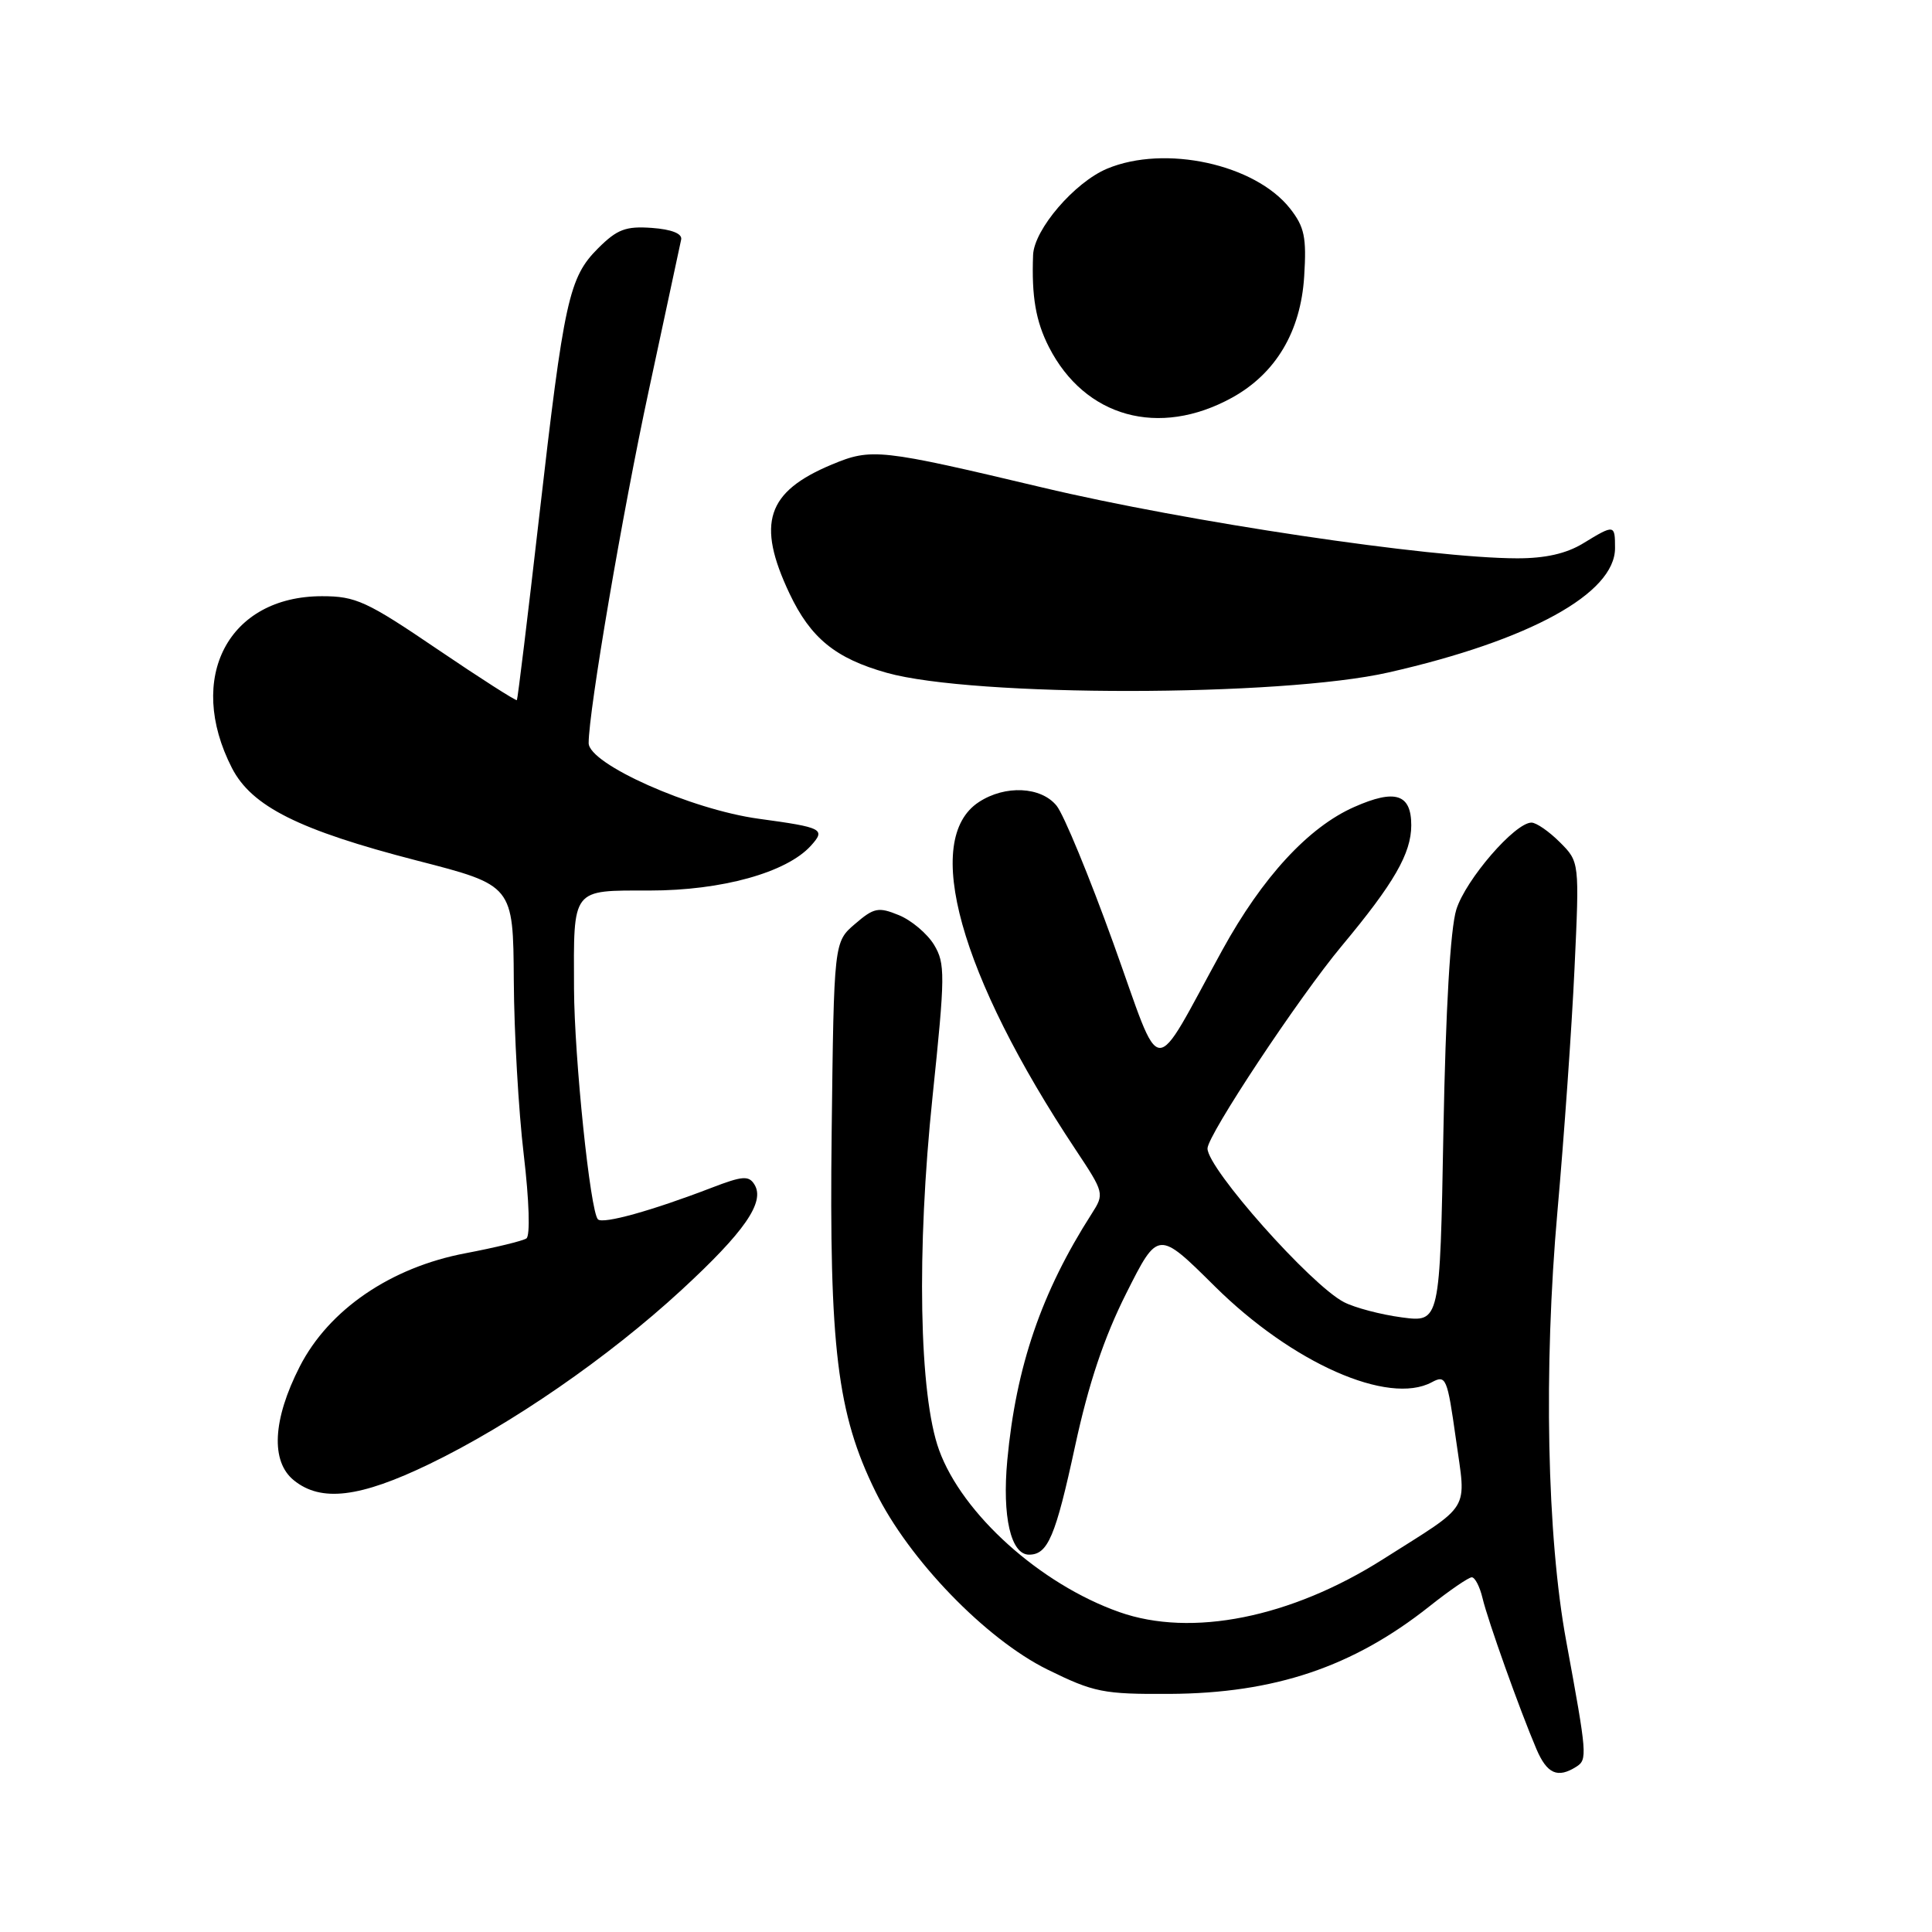 <?xml version="1.0" encoding="UTF-8" standalone="no"?>
<!DOCTYPE svg PUBLIC "-//W3C//DTD SVG 1.1//EN" "http://www.w3.org/Graphics/SVG/1.1/DTD/svg11.dtd" >
<svg xmlns="http://www.w3.org/2000/svg" xmlns:xlink="http://www.w3.org/1999/xlink" version="1.1" viewBox="0 0 256 256">
 <g >
 <path fill="currentColor"
d=" M 208.87 234.10 C 210.36 233.16 210.30 232.51 207.54 217.50 C 204.97 203.61 204.52 181.33 206.37 160.50 C 207.25 150.60 208.27 136.13 208.63 128.35 C 209.29 114.20 209.29 114.20 206.69 111.60 C 205.26 110.17 203.57 109.00 202.93 109.00 C 200.74 109.00 194.22 116.54 192.97 120.52 C 192.18 123.06 191.56 133.67 191.26 149.87 C 190.80 175.23 190.80 175.23 185.74 174.56 C 182.96 174.19 179.51 173.28 178.08 172.54 C 173.69 170.27 160.00 154.85 160.00 152.18 C 160.00 150.42 172.08 132.19 177.78 125.35 C 184.73 117.02 186.99 113.08 187.00 109.36 C 187.00 105.20 184.88 104.52 179.44 106.93 C 173.38 109.60 167.27 116.24 161.98 125.86 C 152.41 143.27 154.15 143.37 147.54 125.02 C 144.34 116.14 140.95 107.93 140.01 106.77 C 137.95 104.22 133.19 103.99 129.70 106.28 C 122.15 111.22 127.15 129.19 142.54 152.36 C 146.32 158.05 146.35 158.18 144.66 160.82 C 138.00 171.22 134.63 181.05 133.47 193.50 C 132.78 200.95 133.94 206.00 136.35 206.00 C 138.85 206.00 139.86 203.62 142.46 191.59 C 144.25 183.32 146.28 177.26 149.23 171.38 C 153.45 162.99 153.45 162.99 160.97 170.45 C 171.24 180.62 183.95 186.24 189.71 183.16 C 191.60 182.14 191.77 182.55 192.91 190.64 C 194.28 200.49 195.14 199.07 183.25 206.61 C 171.05 214.35 157.88 216.99 148.32 213.61 C 137.85 209.92 127.50 200.61 124.43 192.13 C 121.78 184.83 121.43 165.72 123.57 145.28 C 125.25 129.15 125.26 127.67 123.76 125.18 C 122.86 123.71 120.77 121.94 119.10 121.26 C 116.39 120.15 115.80 120.27 113.29 122.43 C 110.50 124.82 110.50 124.82 110.20 149.99 C 109.86 178.56 110.93 187.33 116.00 197.63 C 120.43 206.66 130.62 217.19 138.79 221.22 C 144.95 224.25 146.18 224.50 154.98 224.45 C 168.90 224.37 179.27 220.88 189.38 212.87 C 192.06 210.74 194.60 209.00 195.02 209.00 C 195.44 209.00 196.08 210.24 196.44 211.75 C 197.15 214.75 201.37 226.56 203.58 231.75 C 204.99 235.05 206.39 235.67 208.87 234.10 Z  M 56.90 193.99 C 67.74 188.75 80.60 179.87 90.28 170.95 C 98.67 163.22 101.40 159.27 99.97 156.96 C 99.22 155.74 98.39 155.81 94.30 157.38 C 86.40 160.42 79.90 162.23 79.23 161.57 C 78.21 160.55 76.10 140.16 76.06 131.00 C 76.01 117.56 75.67 118.00 86.08 118.00 C 95.65 118.00 104.22 115.62 107.44 112.07 C 109.44 109.86 109.04 109.65 100.54 108.49 C 91.57 107.27 78.00 101.23 78.00 98.46 C 78.00 94.20 82.49 67.88 85.97 51.73 C 88.19 41.40 90.12 32.40 90.26 31.73 C 90.41 30.95 88.98 30.39 86.38 30.20 C 82.92 29.95 81.78 30.38 79.26 32.89 C 75.38 36.77 74.74 39.70 71.44 68.50 C 69.93 81.70 68.60 92.62 68.49 92.77 C 68.39 92.91 63.64 89.88 57.95 86.02 C 48.60 79.67 47.14 79.00 42.67 79.00 C 30.26 79.00 24.60 89.79 30.73 101.76 C 33.35 106.86 39.60 109.99 55.25 114.03 C 68.00 117.31 68.00 117.31 68.08 129.91 C 68.12 136.83 68.71 147.22 69.40 153.00 C 70.12 159.09 70.27 163.75 69.75 164.10 C 69.26 164.43 65.63 165.31 61.69 166.06 C 51.78 167.93 43.58 173.53 39.72 181.07 C 36.13 188.10 35.84 193.65 38.94 196.15 C 42.54 199.07 47.67 198.45 56.90 193.99 Z  M 184.00 89.10 C 202.68 84.86 214.00 78.64 214.00 72.63 C 214.00 69.48 213.93 69.46 209.77 72.00 C 207.54 73.36 204.75 73.99 201.00 73.98 C 189.50 73.96 157.23 69.14 138.14 64.60 C 116.58 59.48 115.48 59.36 110.23 61.55 C 101.57 65.16 100.21 69.33 104.61 78.64 C 107.41 84.55 110.70 87.24 117.50 89.15 C 129.00 92.38 169.71 92.35 184.00 89.10 Z  M 163.24 52.70 C 169.03 49.51 172.35 43.96 172.81 36.64 C 173.14 31.42 172.85 30.07 170.93 27.62 C 166.29 21.75 154.36 19.15 146.70 22.35 C 142.38 24.16 137.03 30.40 136.89 33.78 C 136.68 39.28 137.24 42.56 138.99 45.99 C 143.75 55.30 153.56 58.02 163.24 52.70 Z "/>
</g>
</svg>